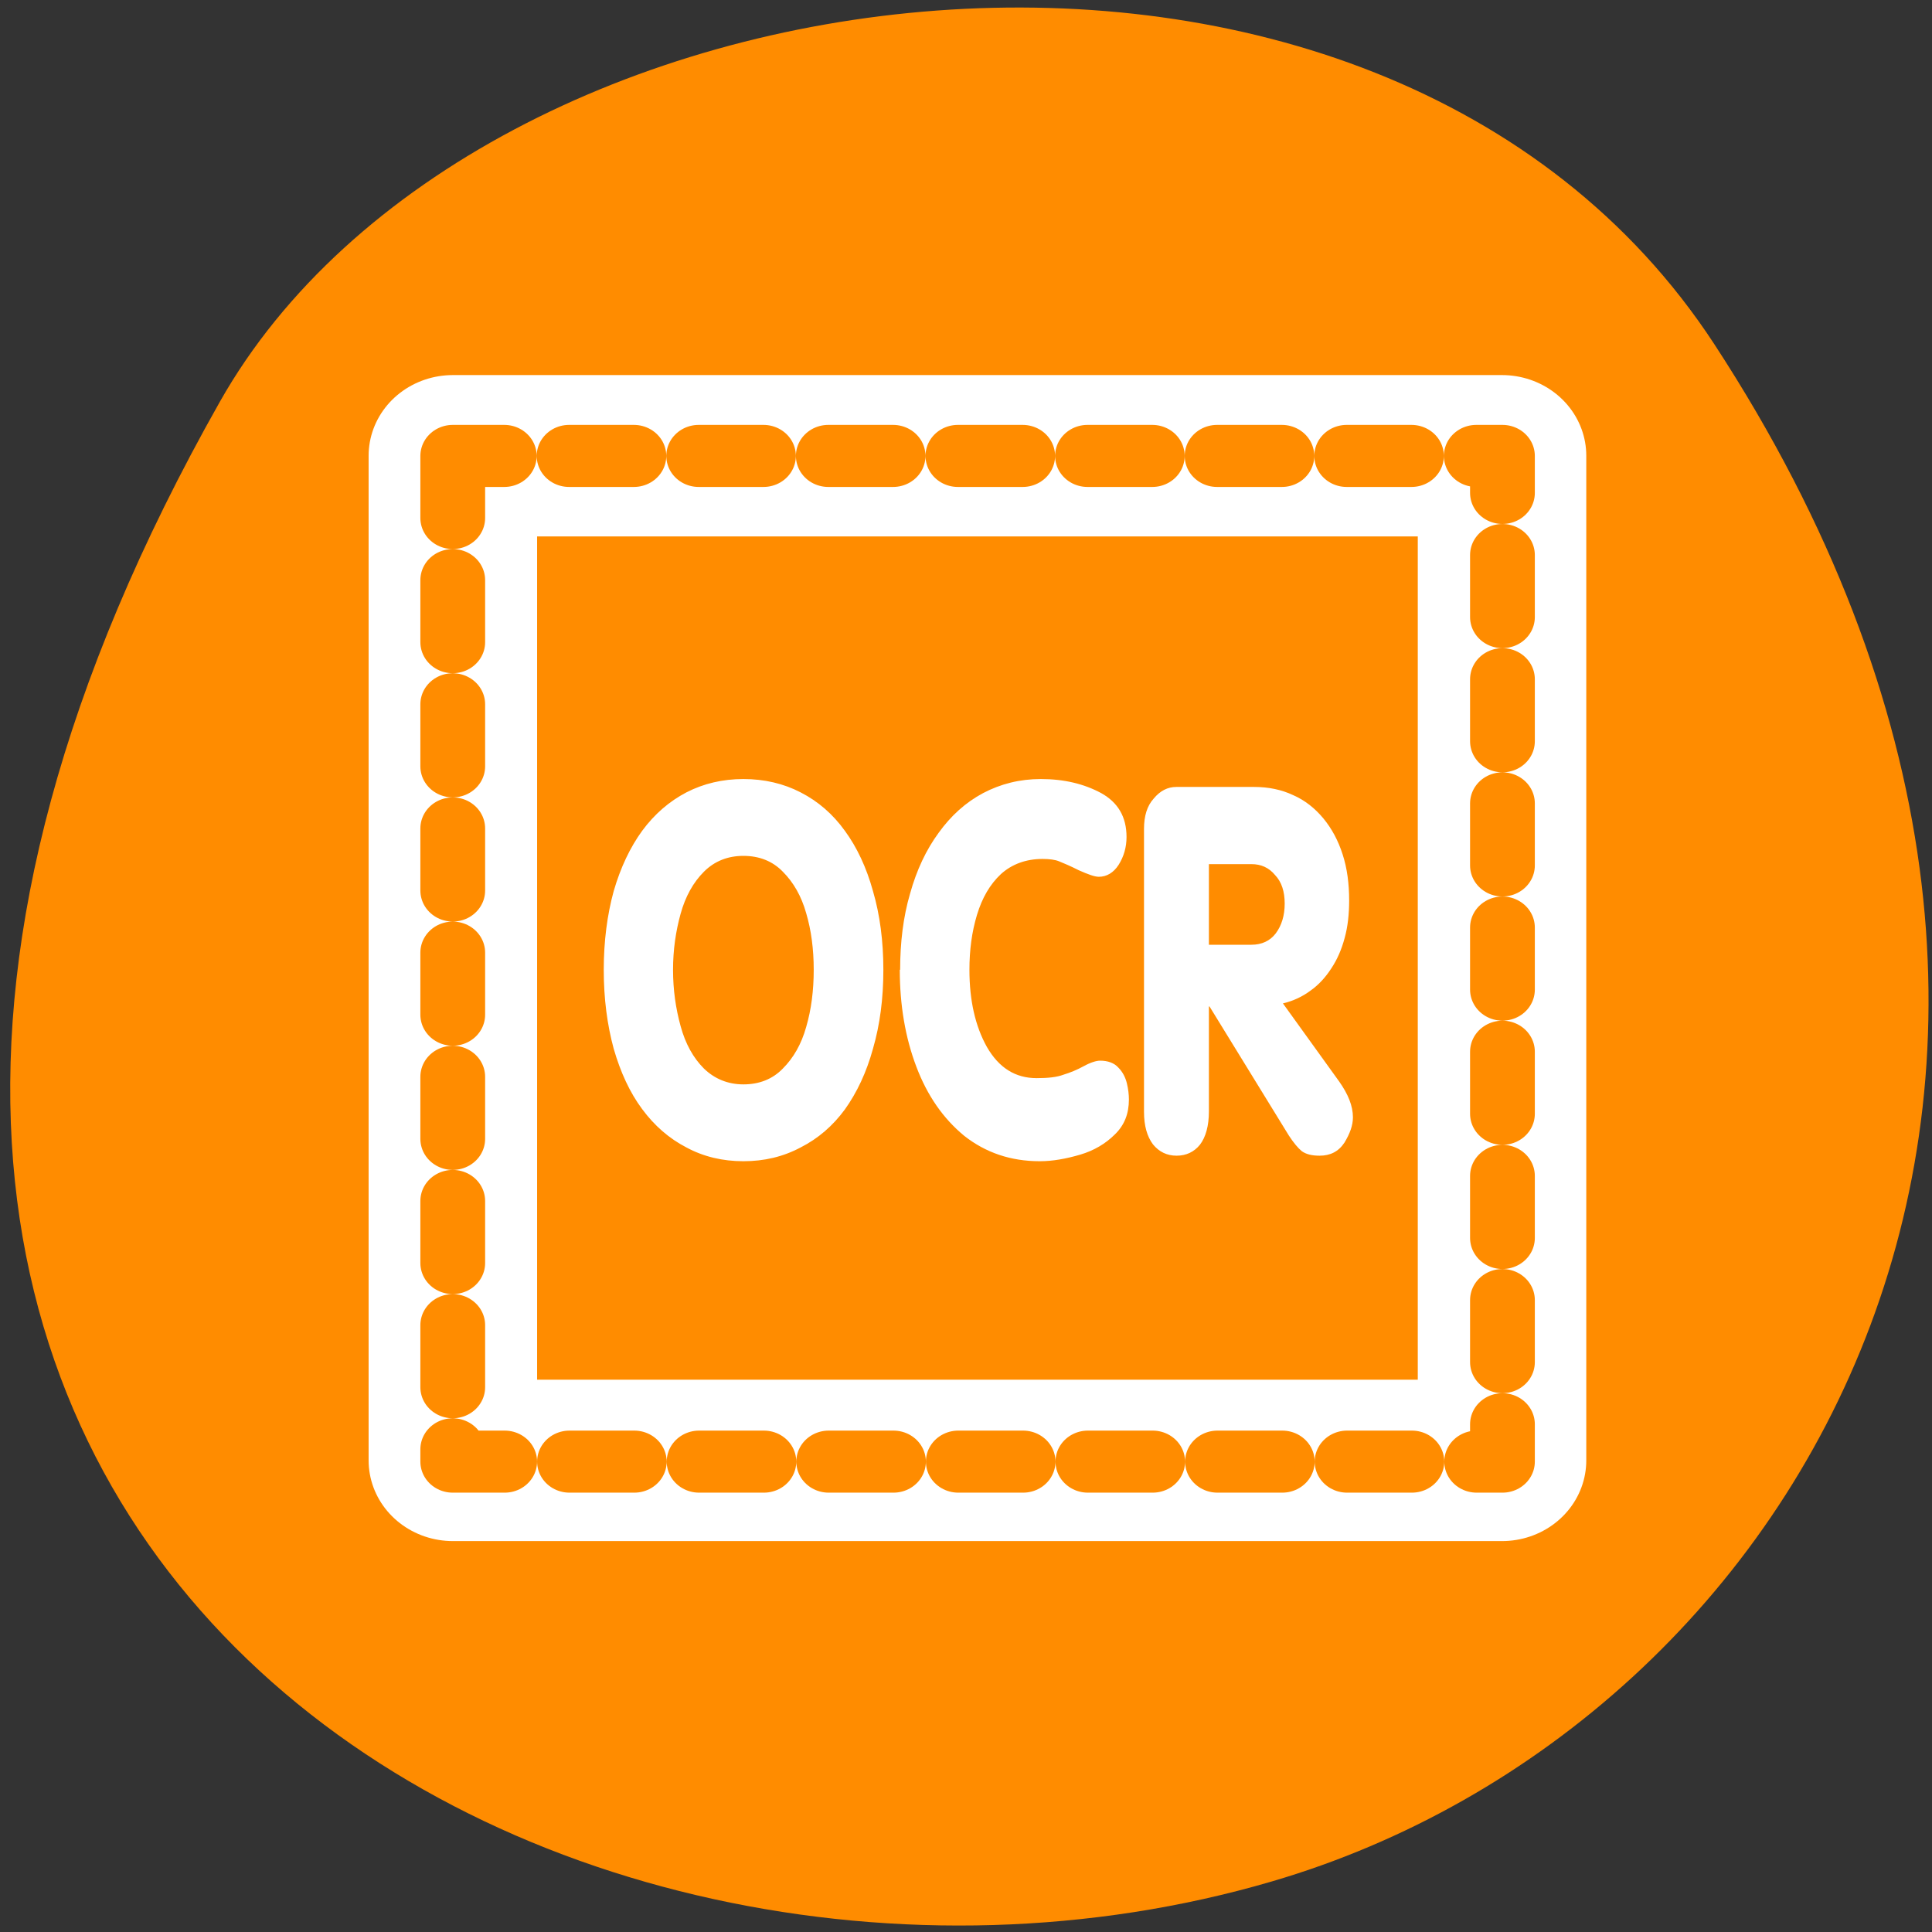 <svg xmlns="http://www.w3.org/2000/svg" viewBox="0 0 22 22"><rect x="0" y="0" width="22" height="22" fill="#333333" stroke="none"/><g fill="#fff"><path d="M 14.551 7.848 C 14.551 8.906 13.695 9.758 12.641 9.758 C 11.586 9.758 10.73 8.902 10.73 7.848 C 10.73 6.793 11.586 5.941 12.641 5.941 C 13.695 5.941 14.551 6.797 14.551 7.848 Z M 14.551 7.848 "/><path d="M 14.777 14.559 C 14.777 15.613 13.922 16.465 12.867 16.465 C 11.812 16.465 10.961 15.613 10.961 14.559 C 10.961 13.504 11.812 12.648 12.867 12.648 C 13.922 12.648 14.777 13.504 14.777 14.559 Z M 14.777 14.559 "/><path d="M 7.453 10.887 C 7.453 11.941 6.602 12.797 5.547 12.797 C 4.492 12.797 3.637 11.941 3.637 10.887 C 3.637 9.832 4.492 8.98 5.547 8.98 C 6.602 8.98 7.453 9.832 7.453 10.887 Z M 7.453 10.887 "/></g><path d="M 19.523 3.922 C 24.898 12.152 20.562 19.648 14.477 21.426 C 6.293 23.82 -4.82 17.531 2.504 4.574 C 5.414 -0.574 15.695 -1.938 19.523 3.922 Z M 19.523 3.922 " fill="#ff8c00"/><path d="M 8.465 8.871 C 8.703 8.871 8.922 8.922 9.117 9.023 C 9.316 9.125 9.484 9.27 9.621 9.461 C 9.758 9.648 9.867 9.879 9.941 10.148 C 10.02 10.418 10.059 10.719 10.059 11.043 C 10.059 11.371 10.02 11.668 9.941 11.941 C 9.867 12.211 9.758 12.441 9.621 12.633 C 9.484 12.82 9.316 12.965 9.117 13.066 C 8.918 13.172 8.703 13.223 8.465 13.223 C 8.23 13.223 8.012 13.172 7.816 13.066 C 7.621 12.965 7.453 12.82 7.312 12.629 C 7.172 12.441 7.066 12.211 6.988 11.941 C 6.914 11.668 6.875 11.371 6.875 11.043 C 6.875 10.719 6.914 10.418 6.988 10.148 C 7.066 9.879 7.176 9.648 7.312 9.461 C 7.453 9.27 7.621 9.125 7.816 9.023 C 8.012 8.922 8.23 8.871 8.465 8.871 M 8.465 9.746 C 8.289 9.746 8.137 9.805 8.016 9.926 C 7.895 10.047 7.805 10.207 7.75 10.406 C 7.695 10.605 7.664 10.816 7.664 11.043 C 7.664 11.273 7.695 11.484 7.75 11.684 C 7.805 11.887 7.895 12.047 8.016 12.168 C 8.137 12.285 8.289 12.348 8.465 12.348 C 8.645 12.348 8.797 12.289 8.914 12.168 C 9.035 12.047 9.125 11.891 9.18 11.695 C 9.238 11.496 9.266 11.281 9.266 11.043 C 9.266 10.809 9.238 10.594 9.18 10.398 C 9.125 10.203 9.035 10.047 8.914 9.926 C 8.797 9.805 8.645 9.746 8.465 9.746 M 10.25 11.043 C 10.25 10.734 10.285 10.441 10.363 10.176 C 10.438 9.906 10.547 9.676 10.688 9.484 C 10.828 9.289 10.996 9.137 11.195 9.031 C 11.395 8.926 11.613 8.871 11.852 8.871 C 12.117 8.871 12.344 8.926 12.539 9.031 C 12.73 9.137 12.828 9.301 12.828 9.531 C 12.828 9.648 12.797 9.754 12.738 9.848 C 12.68 9.938 12.602 9.984 12.512 9.984 C 12.465 9.984 12.391 9.957 12.285 9.91 C 12.184 9.859 12.109 9.828 12.062 9.809 C 12.016 9.789 11.949 9.781 11.871 9.781 C 11.684 9.781 11.523 9.84 11.398 9.953 C 11.273 10.07 11.184 10.223 11.125 10.418 C 11.066 10.613 11.039 10.82 11.039 11.043 C 11.039 11.391 11.105 11.684 11.238 11.922 C 11.375 12.16 11.562 12.277 11.805 12.277 C 11.934 12.277 12.035 12.266 12.109 12.238 C 12.184 12.215 12.262 12.184 12.34 12.141 C 12.418 12.098 12.484 12.078 12.527 12.078 C 12.617 12.078 12.688 12.105 12.734 12.156 C 12.785 12.207 12.816 12.27 12.832 12.336 C 12.848 12.402 12.855 12.465 12.855 12.52 C 12.855 12.68 12.805 12.812 12.695 12.918 C 12.59 13.023 12.457 13.102 12.301 13.148 C 12.141 13.195 11.988 13.223 11.84 13.223 C 11.508 13.223 11.223 13.125 10.98 12.934 C 10.742 12.738 10.559 12.477 10.434 12.145 C 10.309 11.816 10.246 11.445 10.246 11.043 M 13.027 12.66 L 13.027 9.438 C 13.027 9.293 13.062 9.176 13.137 9.094 C 13.211 9.004 13.297 8.961 13.395 8.961 L 14.281 8.961 C 14.445 8.961 14.594 8.992 14.727 9.055 C 14.859 9.113 14.973 9.203 15.07 9.32 C 15.164 9.434 15.238 9.57 15.289 9.73 C 15.34 9.887 15.363 10.062 15.363 10.254 C 15.363 10.406 15.348 10.551 15.312 10.68 C 15.277 10.812 15.227 10.926 15.16 11.027 C 15.094 11.129 15.016 11.215 14.922 11.281 C 14.832 11.348 14.727 11.398 14.609 11.426 L 15.25 12.316 C 15.352 12.461 15.406 12.594 15.406 12.723 C 15.406 12.816 15.371 12.91 15.309 13.012 C 15.242 13.113 15.148 13.16 15.027 13.16 C 14.941 13.16 14.875 13.145 14.824 13.109 C 14.777 13.07 14.73 13.012 14.676 12.93 L 13.773 11.461 L 13.766 11.461 L 13.766 12.656 C 13.766 12.82 13.73 12.949 13.664 13.035 C 13.598 13.117 13.508 13.16 13.398 13.16 C 13.289 13.16 13.199 13.117 13.129 13.031 C 13.062 12.941 13.027 12.82 13.027 12.66 M 13.766 9.84 L 13.766 10.758 L 14.25 10.758 C 14.367 10.758 14.461 10.715 14.527 10.629 C 14.594 10.539 14.629 10.426 14.629 10.289 C 14.629 10.152 14.594 10.043 14.52 9.965 C 14.449 9.879 14.359 9.84 14.25 9.84 L 13.766 9.84 " fill="#fff"/><g fill="none" stroke-linejoin="round" stroke-linecap="round"><path d="M 4.69 4.689 L 4.69 55.309 L 55.313 55.309 L 55.313 4.689 Z M 4.69 4.689 " transform="matrix(0.236 0 0 0.226 4.05 4.13)" stroke="#fff" stroke-width="8.13"/><path d="M 2.165 2.241 L 2.165 57.834 L 57.761 57.834 L 57.761 2.241 Z M 2.165 2.241 " transform="matrix(0.215 0 0 0.206 4.69 4.73)" stroke-dasharray="3.432 3.432" stroke="#ff8c00" stroke-width="3.43"/></g></svg>